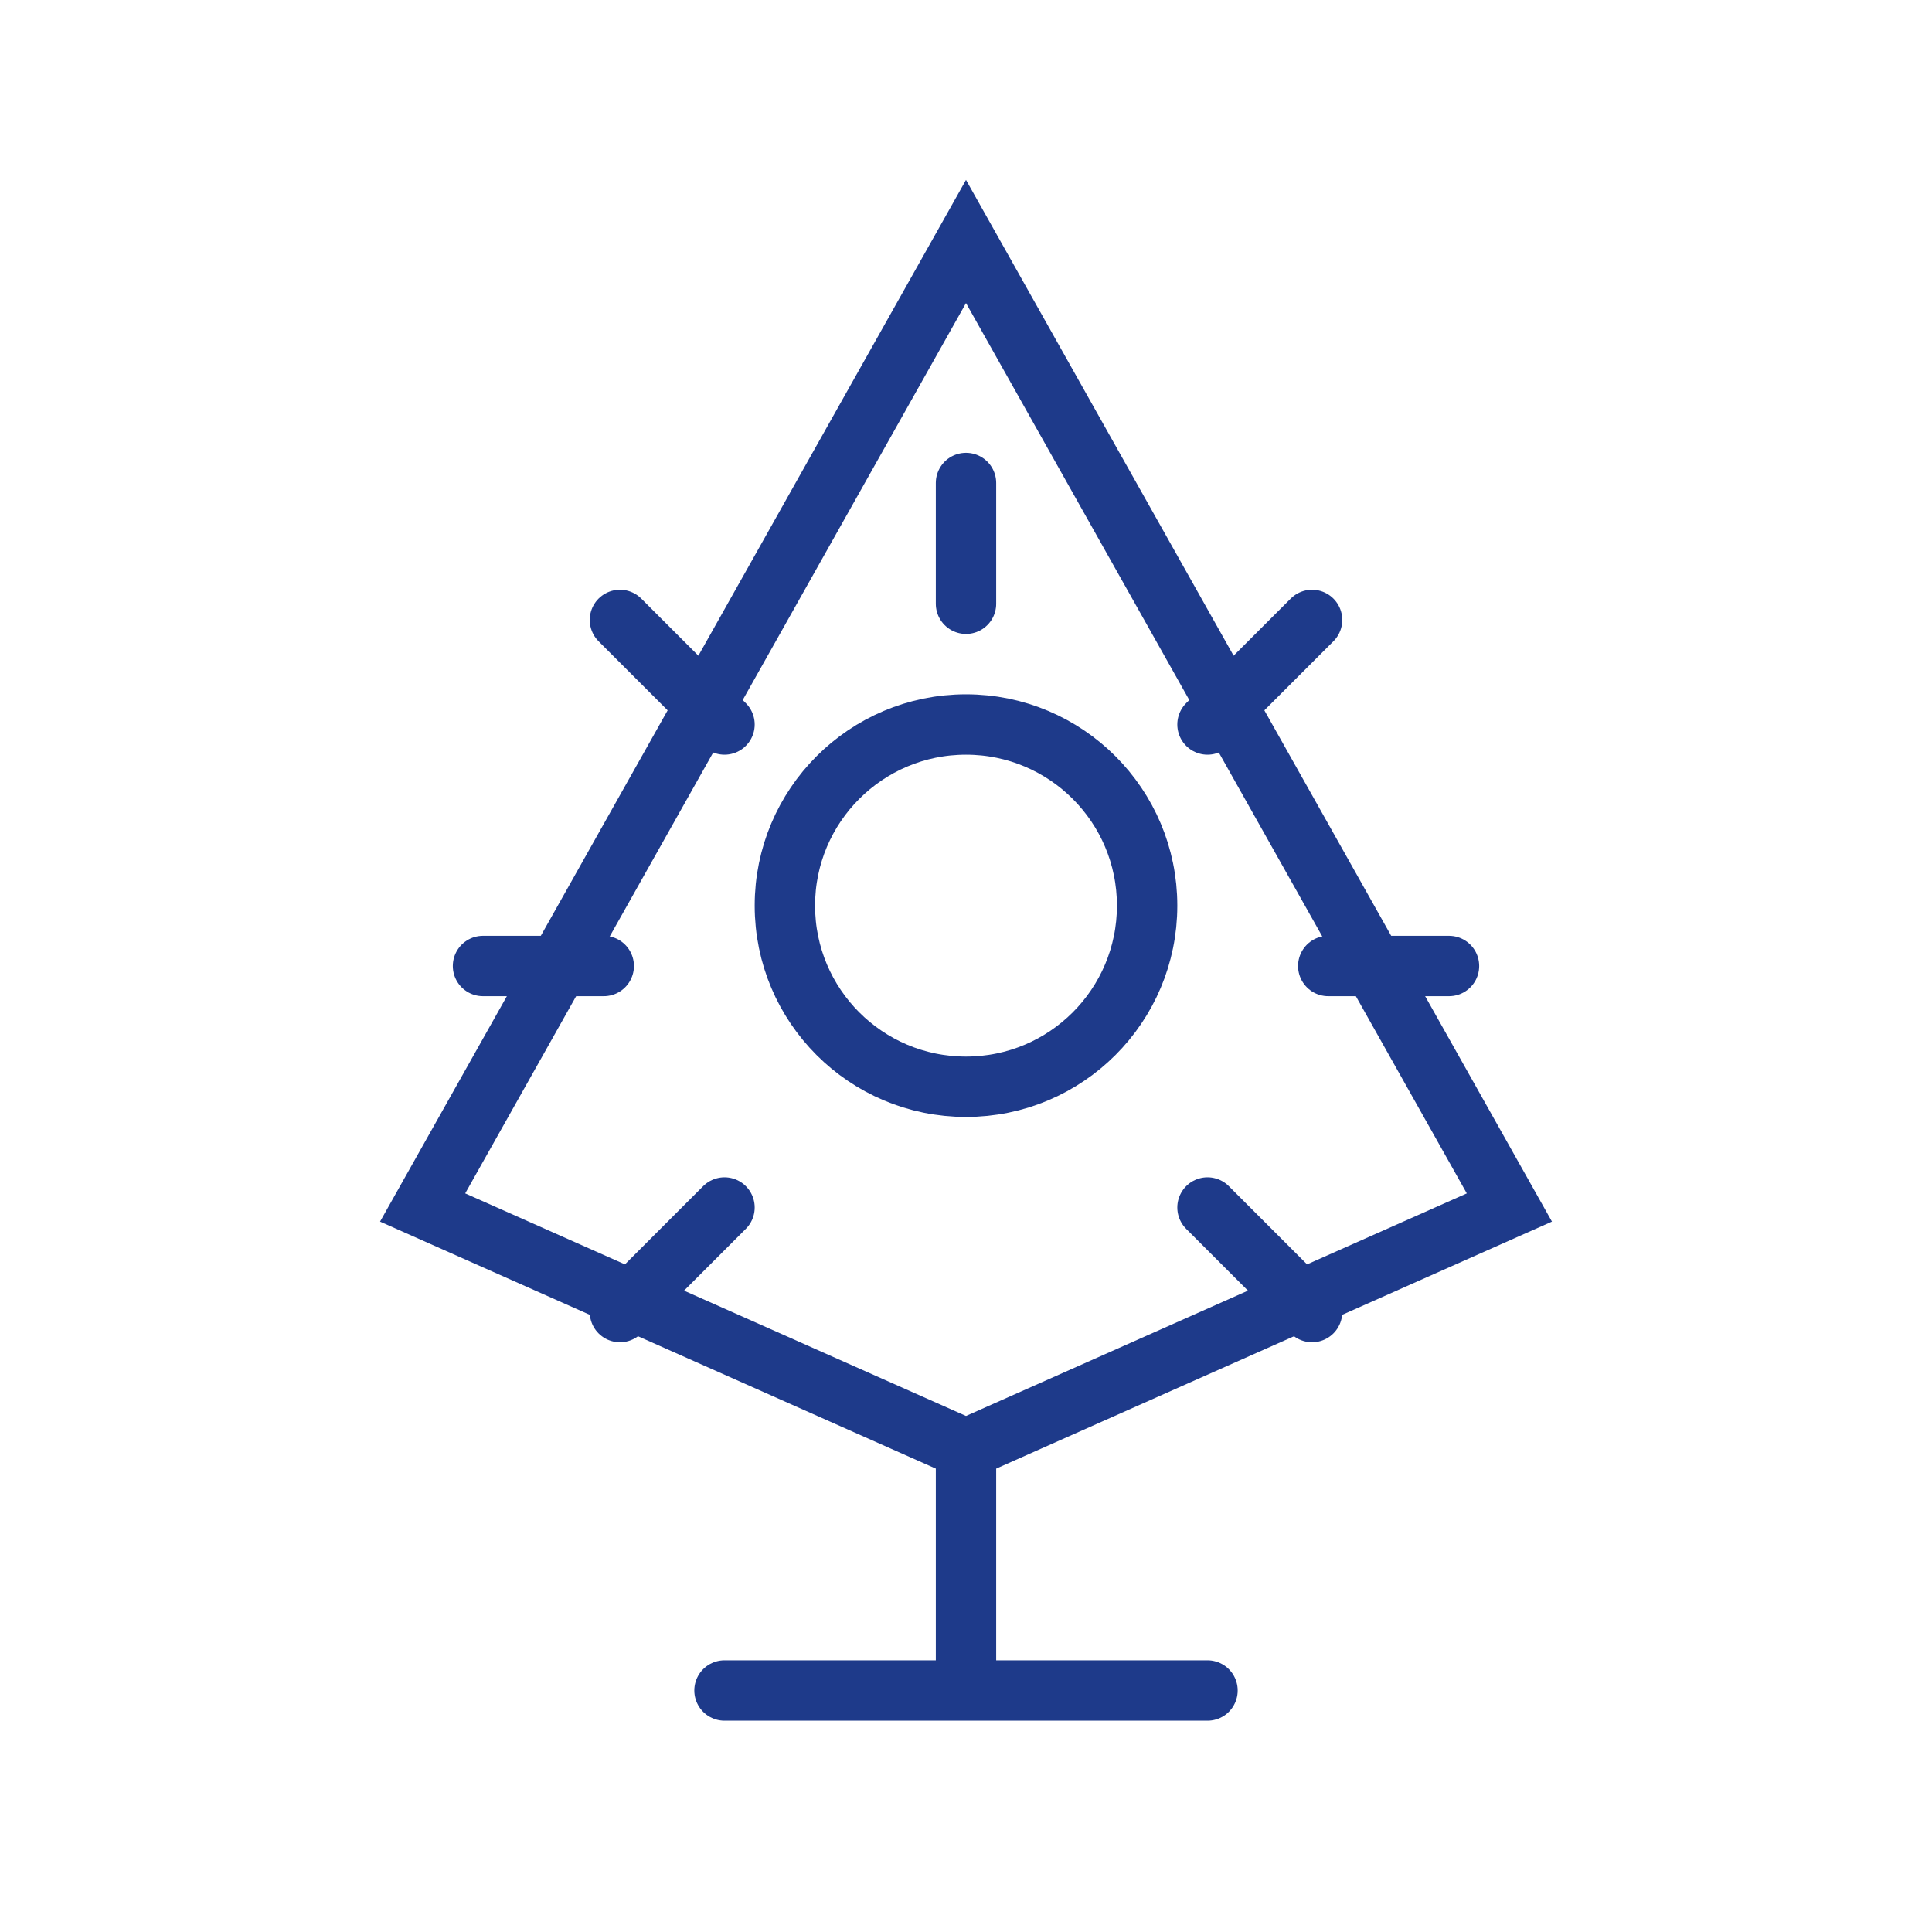 <svg width="64" height="64" viewBox="0 0 64 64" fill="none" xmlns="http://www.w3.org/2000/svg">
  <path d="M32 48L14 40L32 8L50 40L32 48Z" stroke="#1E3A8A" stroke-width="2"/>
  <path d="M24 56H40" stroke="#1E3A8A" stroke-width="2" stroke-linecap="round"/>
  <path d="M32 48V56" stroke="#1E3A8A" stroke-width="2"/>
  <path d="M32 36C35.314 36 38 33.314 38 30C38 26.686 35.314 24 32 24C28.686 24 26 26.686 26 30C26 33.314 28.686 36 32 36Z" stroke="#1E3A8A" stroke-width="2"/>
  <path d="M32 20L32 16" stroke="#1E3A8A" stroke-width="2" stroke-linecap="round"/>
  <path d="M40 24L43.464 20.536" stroke="#1E3A8A" stroke-width="2" stroke-linecap="round"/>
  <path d="M44 32L48 32" stroke="#1E3A8A" stroke-width="2" stroke-linecap="round"/>
  <path d="M40 40L43.464 43.464" stroke="#1E3A8A" stroke-width="2" stroke-linecap="round"/>
  <path d="M24 40L20.536 43.464" stroke="#1E3A8A" stroke-width="2" stroke-linecap="round"/>
  <path d="M20 32L16 32" stroke="#1E3A8A" stroke-width="2" stroke-linecap="round"/>
  <path d="M24 24L20.536 20.536" stroke="#1E3A8A" stroke-width="2" stroke-linecap="round"/>
</svg> 